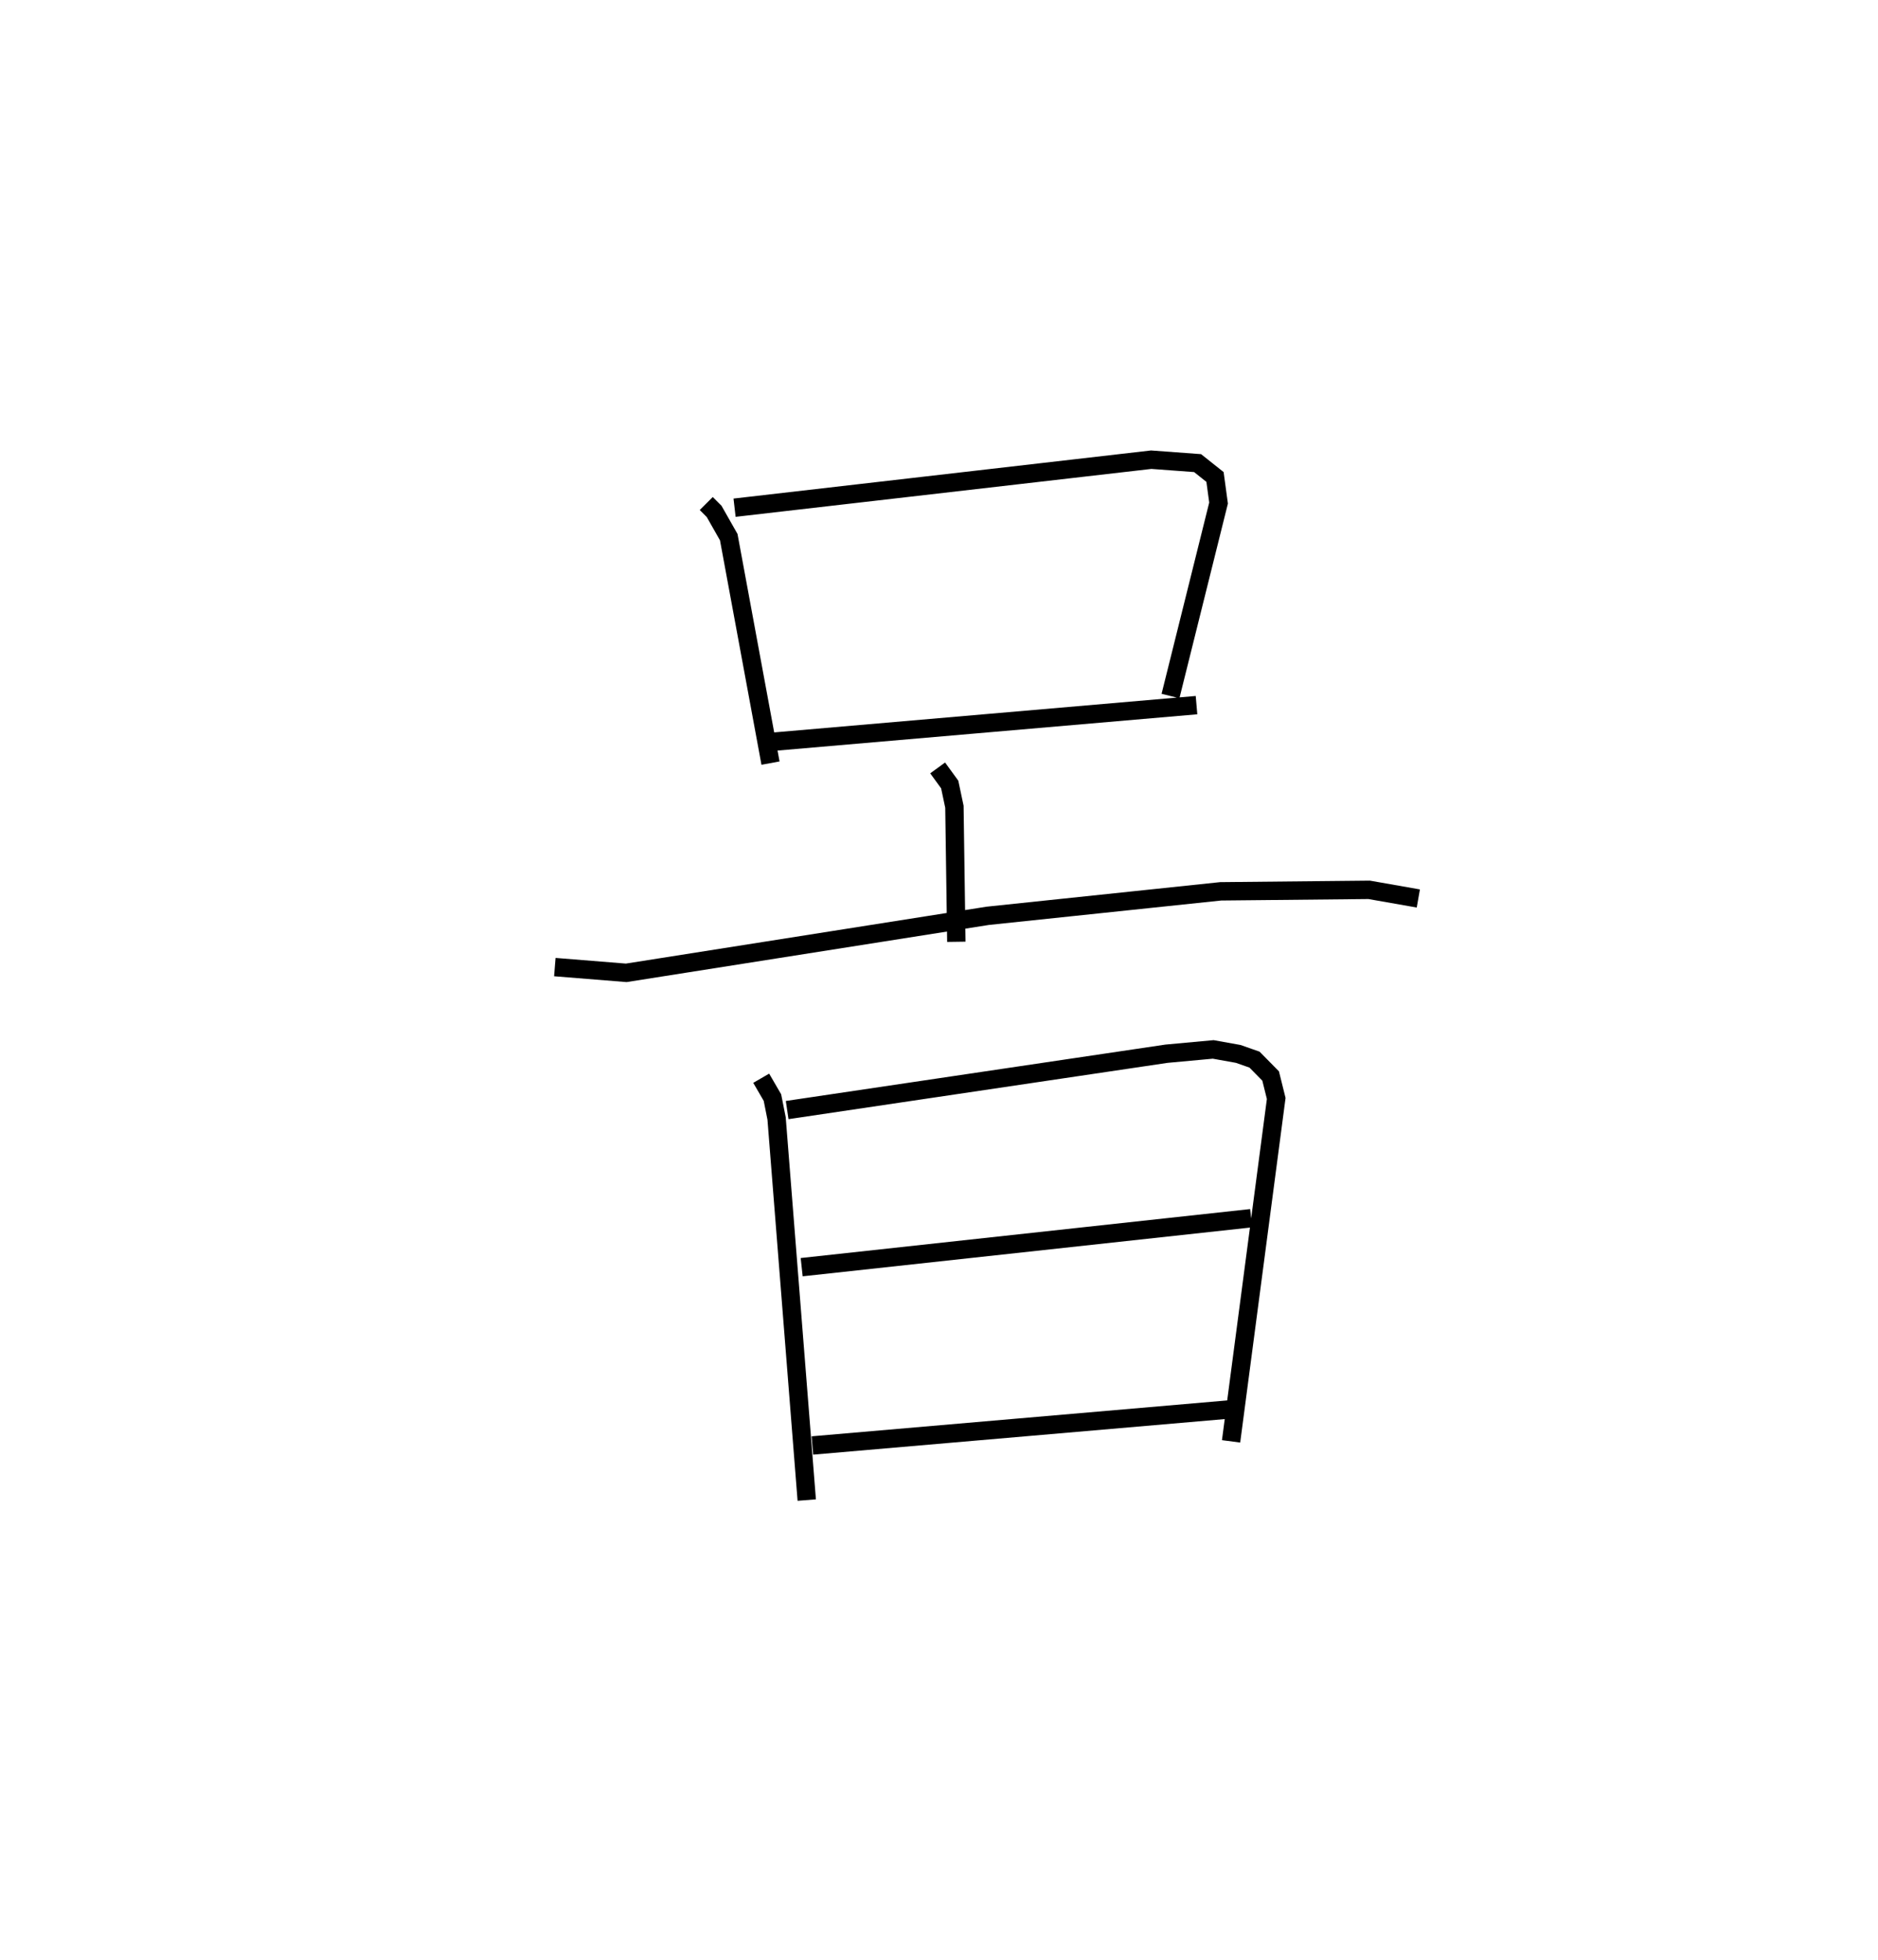 <?xml version="1.0" encoding="utf-8" ?>
<svg baseProfile="full" height="106.578" version="1.1" width="102.139" xmlns="http://www.w3.org/2000/svg" xmlns:ev="http://www.w3.org/2001/xml-events" xmlns:xlink="http://www.w3.org/1999/xlink"><defs /><rect fill="white" height="106.578" width="102.139" x="0" y="0" /><path d="M25,26.59 m0.0,0.0 m13.411,0.793 l0.429,0.43 0.795,1.4 l2.271,12.288 m-1.955,-13.89 l22.66,-2.611 2.522,0.186 l0.948,0.754 0.193,1.418 l-2.614,10.495 m-22.283,2.543 l23.698,-2.048 m-14.079,3.415 l0.656,0.901 0.256,1.21 l0.105,7.344 m-21.837,1.376 l3.883,0.313 19.661,-3.101 l12.669,-1.332 8.076,-0.081 l2.674,0.47 m-35.739,9.776 l0.611,1.052 0.226,1.139 l1.64,20.75 m-1.065,-21.21 l20.629,-3.064 2.542,-0.234 l1.36,0.244 0.887,0.311 l0.876,0.89 0.304,1.222 l-2.455,18.648 m-23.354,-9.473 l24.445,-2.663 m-23.862,12.36 l22.856,-1.974 " fill="none" stroke="black" stroke-width="1" /></svg>